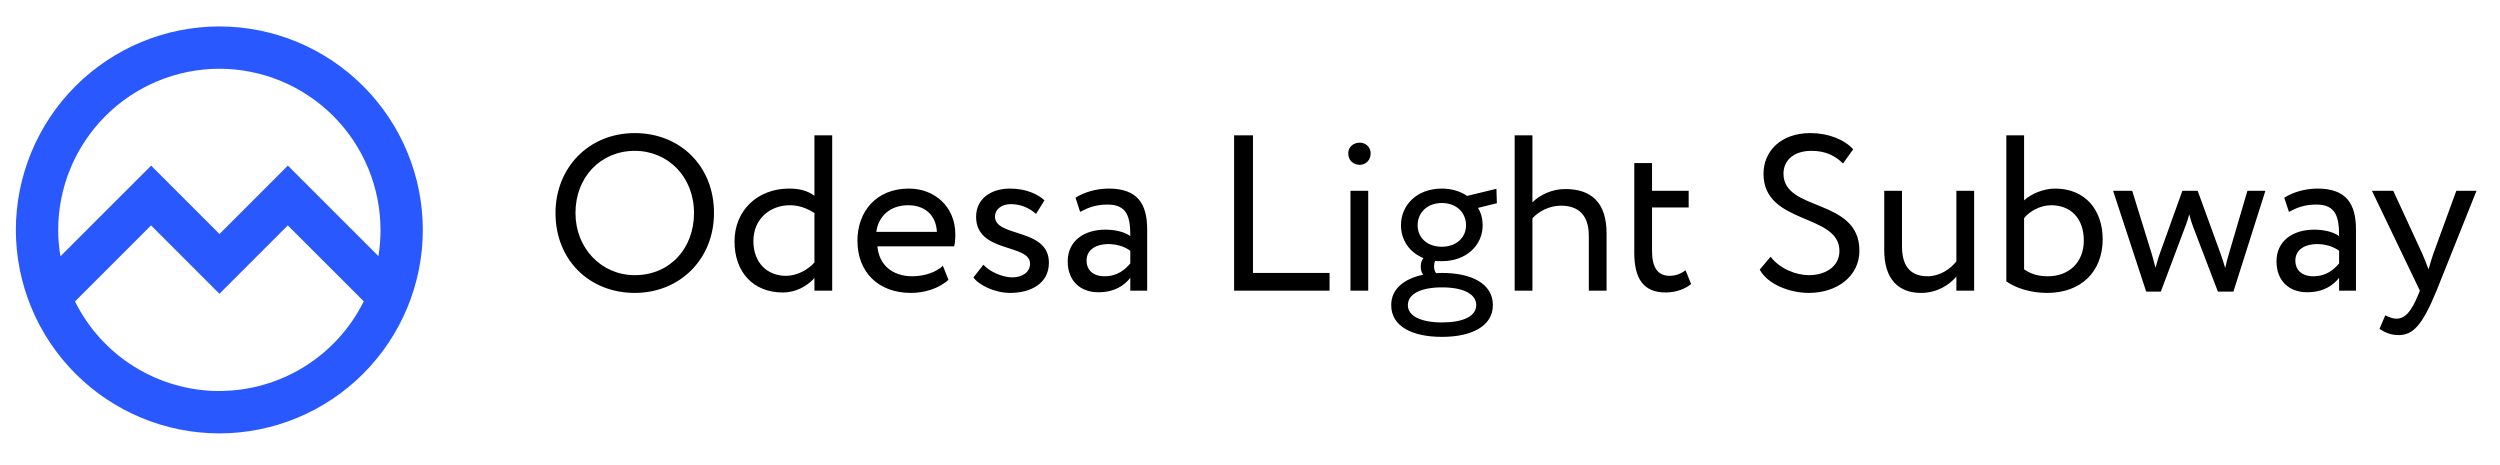 <svg width="473" height="88" viewBox="0 0 473 88" fill="none" xmlns="http://www.w3.org/2000/svg">
<path d="M105.1 40.3C105.1 49.246 111.568 55.42 120.094 55.42C128.62 55.42 135.088 49.036 135.088 40.3C135.088 31.354 128.62 25.18 120.094 25.18C111.358 25.18 105.1 31.774 105.1 40.3ZM108.88 40.3C108.88 33.454 113.71 28.54 120.094 28.54C126.394 28.54 131.308 33.454 131.308 40.3C131.308 46.936 126.814 52.06 120.094 52.06C113.794 52.06 108.88 46.978 108.88 40.3ZM154.091 55H157.451V25.6H154.091V37.024C152.789 36.1 151.319 35.68 149.303 35.68C143.339 35.68 138.971 39.796 138.971 45.676C138.971 51.514 142.541 55.336 148.085 55.336C150.647 55.336 152.705 54.118 154.091 52.606V55ZM148.715 52.186C145.187 52.186 142.541 49.75 142.541 45.592C142.541 41.434 145.691 38.83 149.429 38.83C150.983 38.83 152.495 39.292 154.091 40.3V49.666C152.915 50.968 150.899 52.186 148.715 52.186ZM178.397 50.296C177.179 51.43 175.037 52.27 172.601 52.27C168.905 52.27 166.301 50.17 166.007 46.6H180.539C180.665 46.012 180.749 45.256 180.749 44.332C180.749 39.124 176.843 35.68 171.971 35.68C165.755 35.68 162.227 40.048 162.227 45.55C162.227 51.514 166.217 55.42 172.349 55.42C174.869 55.42 177.599 54.622 179.447 52.942L178.397 50.296ZM171.803 38.83C175.079 38.83 177.095 40.762 177.263 43.87H165.797C166.175 40.972 168.359 38.83 171.803 38.83ZM194.883 49.876C194.883 51.598 193.287 52.48 191.523 52.48C189.633 52.48 187.155 51.346 186.063 50.086L184.173 52.48C185.055 53.824 188.079 55.42 191.145 55.42C194.925 55.42 198.453 53.698 198.453 49.708C198.453 43.072 188.247 44.962 188.247 40.972C188.247 39.712 189.381 38.62 191.271 38.62C193.245 38.62 194.883 39.46 196.017 40.468L197.613 37.906C196.479 36.814 194.211 35.68 191.103 35.68C187.365 35.68 184.677 37.696 184.677 41.014C184.677 47.944 194.883 46.054 194.883 49.876ZM204.362 40.09C205.874 39.292 207.26 38.704 209.57 38.704C213.308 38.704 213.854 41.14 213.854 44.668C212.594 43.744 210.62 43.45 209.15 43.45C205.076 43.45 202.01 45.592 202.01 49.456C202.01 53.11 204.362 55.294 207.806 55.294C210.914 55.294 212.72 53.992 213.854 52.564V55H217.046V43.408C217.046 38.494 215.156 35.68 209.78 35.68C207.428 35.68 205.16 36.352 203.48 37.402L204.362 40.09ZM208.982 52.27C206.798 52.27 205.58 51.094 205.58 49.288C205.58 47.104 207.596 46.18 209.612 46.18C211.25 46.18 212.678 46.6 213.854 47.44V49.834C212.888 50.968 211.46 52.27 208.982 52.27ZM233.492 55H251.552V51.64H237.062V25.6H233.492V55ZM255.507 55H258.867V36.1H255.507V55ZM255.087 29.002C255.087 30.388 256.095 31.186 257.271 31.186C258.321 31.186 259.329 30.388 259.329 29.002C259.329 27.784 258.321 26.986 257.271 26.986C256.095 26.986 255.087 27.784 255.087 29.002ZM263.217 57.73C263.217 61.846 267.333 63.736 272.835 63.736C278.337 63.736 282.453 61.762 282.453 57.73C282.453 53.614 278.337 51.64 272.835 51.64C272.457 51.64 272.079 51.682 271.701 51.682C271.449 51.346 271.323 50.884 271.323 50.422C271.323 50.086 271.365 49.708 271.533 49.372C271.953 49.414 272.373 49.414 272.793 49.414C277.455 49.414 280.521 46.39 280.521 42.61C280.521 41.434 280.227 40.3 279.639 39.334L283.209 38.452L283.125 35.722L277.581 37.066C276.279 36.184 274.641 35.68 272.793 35.68C268.047 35.68 265.065 38.83 265.065 42.61C265.065 45.382 266.619 47.734 269.307 48.826C268.971 49.246 268.803 49.834 268.803 50.422C268.803 50.968 268.929 51.556 269.265 51.976C265.653 52.732 263.217 54.664 263.217 57.73ZM266.367 57.73C266.367 55.63 268.803 54.37 272.835 54.37C276.867 54.37 279.303 55.63 279.303 57.73C279.303 59.872 276.741 61.006 272.835 61.006C268.929 61.006 266.367 59.83 266.367 57.73ZM268.215 42.61C268.215 40.258 270.021 38.41 272.793 38.41C275.607 38.41 277.371 40.258 277.371 42.61C277.371 45.046 275.439 46.684 272.793 46.684C270.021 46.684 268.215 44.962 268.215 42.61ZM286.575 55H289.935V41.308C291.111 39.964 293.211 38.914 295.311 38.914C298.797 38.914 300.603 40.846 300.603 44.626V55H303.963V44.164C303.963 38.242 301.023 35.764 296.109 35.764C293.715 35.764 291.321 36.856 289.935 38.284V25.6H286.575V55ZM309.206 47.818C309.206 52.648 310.886 55.336 315.128 55.336C317.228 55.336 318.95 54.58 319.958 53.74L318.908 51.136C318.236 51.64 317.228 52.186 315.926 52.186C313.532 52.186 312.566 50.464 312.566 47.482V39.25H319.496V36.1H312.566V30.85H309.206V47.818ZM348.02 47.482C348.02 50.464 345.332 52.06 342.266 52.06C339.788 52.06 336.722 50.842 335 48.574L332.942 51.01C334.412 53.782 338.612 55.42 342.224 55.42C347.558 55.42 351.8 52.27 351.8 47.44C351.8 37.402 337.436 40.132 337.436 32.866C337.436 30.262 339.452 28.54 342.728 28.54C345.29 28.54 347.138 29.38 348.692 30.934L350.624 28.246C348.944 26.398 345.92 25.18 342.518 25.18C336.932 25.18 333.656 28.624 333.656 32.866C333.656 42.61 348.02 40.3 348.02 47.482ZM373.507 36.1H370.147V49.456C368.971 50.968 366.913 52.27 364.729 52.27C361.285 52.27 359.857 50.17 359.857 46.6V36.1H356.497V47.356C356.497 52.9 359.269 55.42 363.469 55.42C366.451 55.42 368.845 53.908 370.147 52.312V55H373.507V36.1ZM379.598 53.236C381.404 54.538 384.302 55.42 387.326 55.42C393.668 55.42 397.826 51.472 397.826 45.256C397.826 39.67 394.466 35.68 388.838 35.68C386.57 35.68 384.302 36.688 382.958 37.906V25.6H379.598V53.236ZM388.082 38.83C391.736 38.83 394.256 41.266 394.256 45.508C394.256 49.75 391.316 52.27 387.494 52.27C385.856 52.27 384.47 51.976 382.958 50.968V41.266C383.882 40.09 385.898 38.83 388.082 38.83ZM428.611 36.1H425.209L421.765 47.818C421.471 48.784 421.219 49.75 421.009 50.716C420.715 49.792 420.463 48.868 420.127 47.986L415.801 36.1H412.903L408.619 48.028C408.241 49.078 408.073 49.834 407.821 50.674C407.569 49.792 407.401 48.952 407.107 48.028L403.411 36.1H399.799L406.057 55.168H408.829L413.407 42.988C413.743 42.19 413.953 41.434 414.205 40.552C414.415 41.35 414.625 42.106 414.919 42.862L419.623 55.168H422.563L428.611 36.1ZM433.065 40.09C434.577 39.292 435.963 38.704 438.273 38.704C442.011 38.704 442.557 41.14 442.557 44.668C441.297 43.744 439.323 43.45 437.853 43.45C433.779 43.45 430.713 45.592 430.713 49.456C430.713 53.11 433.065 55.294 436.509 55.294C439.617 55.294 441.423 53.992 442.557 52.564V55H445.749V43.408C445.749 38.494 443.859 35.68 438.483 35.68C436.131 35.68 433.863 36.352 432.183 37.402L433.065 40.09ZM437.685 52.27C435.501 52.27 434.283 51.094 434.283 49.288C434.283 47.104 436.299 46.18 438.315 46.18C439.953 46.18 441.381 46.6 442.557 47.44V49.834C441.591 50.968 440.163 52.27 437.685 52.27ZM468.554 36.1H464.732L460.364 48.07C460.028 49.078 459.734 50.044 459.482 50.968C459.104 50.002 458.768 49.078 458.348 48.112L452.804 36.1H448.772L457.844 55L457.424 56.008C456.164 59.032 454.988 60.292 453.392 60.292C452.636 60.292 451.922 59.956 451.292 59.662L450.2 62.224C451.208 62.896 452.342 63.4 453.77 63.4C456.458 63.4 458.222 61.762 460.994 55L468.554 36.1Z" fill="black"/>
<path d="M41.5 5C31.291 5.011 21.504 9.072 14.286 16.291C7.068 23.509 3.009 33.296 3 43.504C3.011 53.71 7.071 63.495 14.289 70.712C21.507 77.929 31.293 81.989 41.5 82C51.707 81.989 61.493 77.929 68.711 70.712C75.929 63.495 79.989 53.71 80 43.504C79.991 33.296 75.932 23.509 68.714 16.291C61.496 9.072 51.709 5.011 41.5 5ZM41.5 13.004C49.586 13.013 57.338 16.23 63.054 21.948C68.771 27.666 71.985 35.419 71.991 43.504C71.996 45.164 71.865 46.822 71.601 48.461L54.466 31.332L41.531 44.273L28.592 31.336L11.434 48.488C11.156 46.841 11.014 45.174 11.009 43.504C11.016 35.419 14.23 27.668 19.947 21.951C25.663 16.233 33.415 13.017 41.5 13.008V13.004ZM41.5 73.984C35.821 73.979 30.256 72.389 25.431 69.394C20.607 66.399 16.713 62.118 14.189 57.031L28.577 42.645L41.516 55.582L54.45 42.645L68.823 57.012C66.299 62.102 62.404 66.386 57.577 69.382C52.75 72.379 47.182 73.969 41.5 73.973V73.984Z" fill="#2858FE"/>
</svg>
